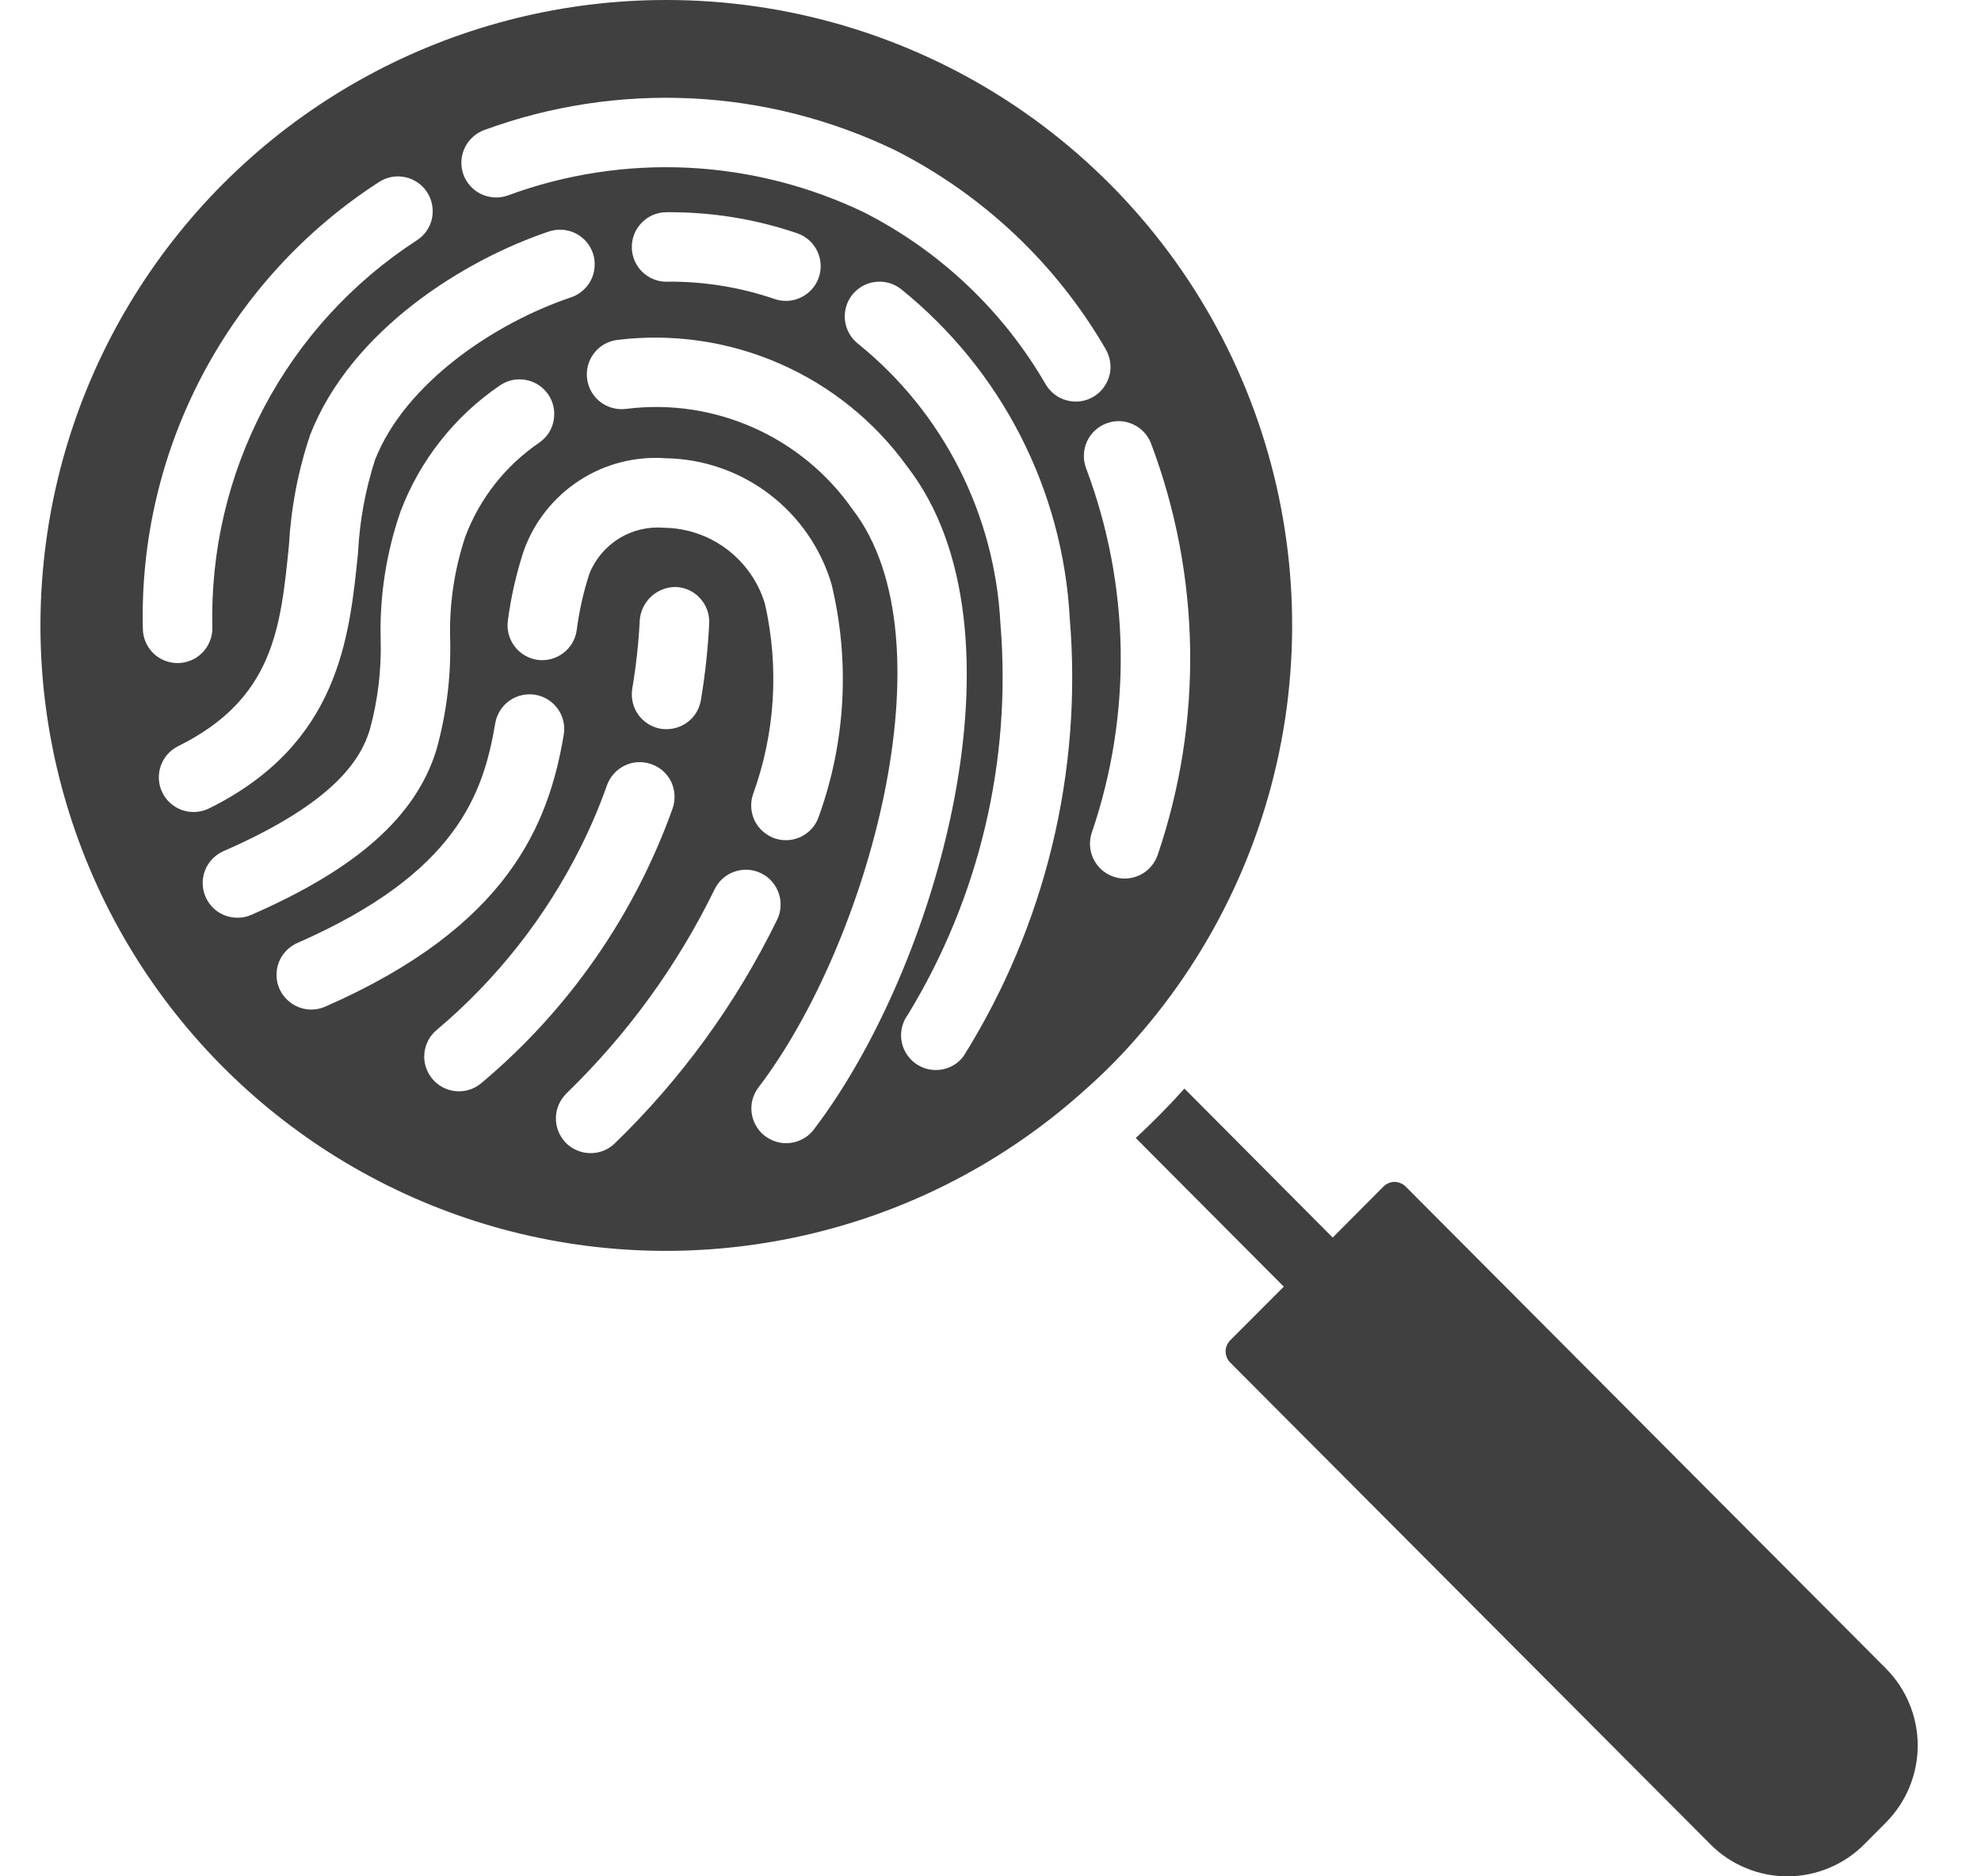 <svg width="19" height="18" viewBox="0 0 19 18" fill="none" xmlns="http://www.w3.org/2000/svg">
<path d="M18.088 16.006L13.481 11.382C13.467 11.368 13.45 11.357 13.432 11.35C13.414 11.342 13.395 11.338 13.375 11.338C13.356 11.338 13.336 11.342 13.318 11.35C13.3 11.357 13.284 11.368 13.27 11.382L12.782 11.872L11.36 10.443C11.213 10.607 11.056 10.767 10.893 10.917L12.313 12.343L11.798 12.859C11.771 12.887 11.755 12.925 11.755 12.964C11.755 13.004 11.771 13.042 11.798 13.07L16.406 17.694C16.502 17.791 16.617 17.868 16.744 17.92C16.87 17.973 17.005 18 17.142 18C17.279 18 17.415 17.973 17.541 17.92C17.668 17.868 17.782 17.791 17.879 17.694L18.088 17.484C18.283 17.288 18.393 17.022 18.393 16.745C18.393 16.468 18.283 16.202 18.088 16.006Z" fill="#404040"/>
<path d="M6.393 2.34274e-06C5.418 -0.001 4.458 0.236 3.596 0.689C2.733 1.143 1.994 1.8 1.442 2.603C0.89 3.406 0.542 4.332 0.429 5.3C0.315 6.268 0.439 7.249 0.79 8.159C1.14 9.068 1.707 9.878 2.441 10.519C3.175 11.16 4.054 11.613 5.003 11.838C5.951 12.063 6.94 12.053 7.884 11.81C8.828 11.568 9.698 11.098 10.42 10.443C10.586 10.296 10.743 10.138 10.89 9.97C11.655 9.104 12.153 8.037 12.326 6.895C12.498 5.753 12.338 4.585 11.863 3.532C11.388 2.479 10.619 1.586 9.649 0.959C8.679 0.333 7.548 -0 6.393 2.34274e-06ZM1.37 6.028C1.35 5.18 1.548 4.341 1.945 3.591C2.342 2.841 2.924 2.205 3.637 1.745C3.712 1.697 3.802 1.681 3.888 1.7C3.975 1.719 4.05 1.772 4.098 1.846C4.145 1.92 4.161 2.011 4.143 2.097C4.124 2.184 4.071 2.259 3.997 2.306C3.379 2.707 2.874 3.26 2.531 3.911C2.188 4.563 2.018 5.291 2.037 6.027C2.037 6.071 2.028 6.114 2.011 6.155C1.995 6.195 1.97 6.232 1.939 6.263C1.908 6.294 1.872 6.319 1.831 6.335C1.791 6.352 1.747 6.361 1.704 6.361C1.615 6.361 1.53 6.326 1.468 6.264C1.405 6.201 1.37 6.116 1.37 6.028ZM1.558 7.604C1.538 7.565 1.527 7.522 1.524 7.479C1.521 7.435 1.527 7.391 1.541 7.35C1.555 7.308 1.577 7.27 1.606 7.237C1.635 7.204 1.67 7.177 1.709 7.158C2.623 6.706 2.692 6.024 2.771 5.234C2.791 4.872 2.859 4.515 2.975 4.171C3.367 3.167 4.453 2.493 5.264 2.221C5.305 2.207 5.349 2.201 5.393 2.204C5.437 2.207 5.48 2.218 5.519 2.238C5.558 2.257 5.593 2.284 5.622 2.317C5.651 2.35 5.673 2.389 5.687 2.43C5.701 2.472 5.706 2.516 5.703 2.559C5.7 2.603 5.689 2.646 5.669 2.685C5.65 2.724 5.622 2.759 5.589 2.788C5.556 2.817 5.518 2.839 5.476 2.853C4.749 3.097 3.885 3.674 3.596 4.414C3.504 4.701 3.449 5 3.434 5.301C3.352 6.121 3.249 7.14 2.004 7.756C1.965 7.775 1.922 7.786 1.878 7.789C1.835 7.792 1.791 7.786 1.749 7.772C1.708 7.758 1.67 7.736 1.637 7.707C1.604 7.679 1.577 7.644 1.558 7.604ZM7.336 5.79C7.273 5.582 7.145 5.4 6.972 5.269C6.798 5.138 6.588 5.066 6.37 5.063C6.22 5.05 6.07 5.085 5.941 5.163C5.813 5.242 5.712 5.359 5.655 5.498C5.596 5.677 5.555 5.861 5.531 6.047C5.519 6.134 5.472 6.213 5.401 6.266C5.331 6.319 5.242 6.342 5.154 6.33C5.067 6.317 4.988 6.27 4.935 6.2C4.882 6.129 4.859 6.04 4.871 5.953C4.901 5.725 4.952 5.5 5.024 5.282C5.123 5.006 5.31 4.77 5.556 4.61C5.801 4.45 6.093 4.375 6.385 4.396C6.744 4.402 7.091 4.522 7.377 4.739C7.663 4.956 7.872 5.258 7.975 5.602C8.153 6.339 8.112 7.112 7.856 7.825C7.843 7.867 7.822 7.906 7.794 7.94C7.766 7.974 7.731 8.001 7.693 8.022C7.654 8.042 7.611 8.055 7.568 8.059C7.524 8.063 7.48 8.058 7.438 8.045C7.396 8.032 7.358 8.01 7.324 7.982C7.29 7.954 7.263 7.92 7.242 7.881C7.222 7.842 7.21 7.8 7.206 7.756C7.202 7.712 7.207 7.668 7.22 7.626C7.435 7.038 7.475 6.401 7.336 5.79ZM6.802 5.98C6.79 6.227 6.763 6.474 6.722 6.718C6.709 6.795 6.669 6.866 6.608 6.917C6.548 6.967 6.472 6.995 6.393 6.995C6.375 6.995 6.356 6.994 6.337 6.991C6.25 6.976 6.173 6.927 6.121 6.855C6.07 6.783 6.05 6.694 6.064 6.606C6.101 6.389 6.125 6.169 6.136 5.948C6.143 5.861 6.183 5.78 6.247 5.721C6.312 5.662 6.397 5.63 6.484 5.631C6.573 5.635 6.656 5.674 6.715 5.74C6.775 5.805 6.806 5.891 6.802 5.98ZM2.278 8.804C2.201 8.804 2.127 8.778 2.067 8.73C2.008 8.682 1.967 8.614 1.951 8.539C1.935 8.464 1.946 8.386 1.981 8.318C2.016 8.25 2.074 8.196 2.144 8.165C3.223 7.694 3.462 7.275 3.547 7C3.624 6.718 3.659 6.427 3.651 6.135C3.64 5.718 3.705 5.302 3.841 4.908C4.027 4.416 4.36 3.994 4.794 3.698C4.83 3.673 4.871 3.656 4.914 3.646C4.956 3.637 5.001 3.637 5.044 3.645C5.087 3.653 5.128 3.669 5.165 3.693C5.202 3.717 5.233 3.748 5.258 3.784C5.283 3.82 5.3 3.861 5.309 3.904C5.318 3.947 5.318 3.991 5.31 4.034C5.302 4.077 5.286 4.119 5.262 4.155C5.237 4.192 5.206 4.223 5.17 4.248C4.849 4.467 4.602 4.78 4.464 5.145C4.356 5.468 4.306 5.809 4.318 6.15C4.325 6.504 4.28 6.858 4.184 7.199C3.986 7.834 3.422 8.335 2.411 8.776C2.369 8.795 2.324 8.804 2.278 8.804ZM2.986 9.685C2.909 9.685 2.835 9.658 2.776 9.61C2.716 9.562 2.675 9.495 2.659 9.42C2.644 9.345 2.654 9.267 2.689 9.199C2.724 9.131 2.782 9.077 2.852 9.046C4.388 8.374 4.637 7.605 4.75 6.938C4.765 6.851 4.814 6.773 4.886 6.722C4.958 6.671 5.047 6.651 5.134 6.665C5.221 6.68 5.299 6.729 5.35 6.8C5.401 6.872 5.422 6.961 5.407 7.048C5.263 7.906 4.877 8.887 3.119 9.657C3.077 9.675 3.032 9.685 2.986 9.685ZM4.616 10.391C4.548 10.448 4.461 10.476 4.373 10.468C4.285 10.46 4.203 10.418 4.147 10.35C4.09 10.282 4.062 10.195 4.07 10.107C4.078 10.019 4.12 9.937 4.188 9.881C4.767 9.393 5.24 8.791 5.576 8.113C5.67 7.924 5.752 7.73 5.822 7.532C5.852 7.449 5.914 7.381 5.994 7.343C6.074 7.305 6.165 7.301 6.248 7.331C6.332 7.36 6.4 7.422 6.438 7.501C6.475 7.581 6.48 7.673 6.451 7.756C6.084 8.782 5.451 9.691 4.616 10.391ZM5.893 10.972C5.862 11.002 5.824 11.025 5.783 11.041C5.742 11.056 5.699 11.064 5.655 11.062C5.611 11.061 5.568 11.051 5.528 11.033C5.488 11.015 5.452 10.99 5.422 10.958C5.392 10.926 5.369 10.888 5.353 10.847C5.338 10.806 5.33 10.763 5.332 10.719C5.333 10.675 5.343 10.632 5.361 10.592C5.379 10.553 5.405 10.517 5.436 10.486C6.019 9.921 6.499 9.259 6.855 8.529C6.874 8.49 6.901 8.455 6.934 8.426C6.967 8.397 7.005 8.375 7.047 8.361C7.088 8.347 7.132 8.341 7.176 8.344C7.219 8.347 7.262 8.358 7.301 8.378C7.341 8.397 7.376 8.424 7.404 8.457C7.433 8.49 7.455 8.528 7.469 8.57C7.484 8.611 7.489 8.655 7.486 8.698C7.484 8.742 7.472 8.785 7.453 8.824C7.062 9.625 6.534 10.352 5.893 10.972ZM7.54 10.967C7.478 10.967 7.417 10.949 7.364 10.916C7.311 10.884 7.269 10.837 7.241 10.781C7.214 10.725 7.202 10.663 7.208 10.601C7.214 10.539 7.238 10.48 7.275 10.431C8.314 9.072 9.149 6.145 8.176 4.885C7.937 4.543 7.609 4.273 7.227 4.103C6.845 3.933 6.425 3.87 6.01 3.922C5.923 3.934 5.834 3.912 5.763 3.86C5.692 3.807 5.645 3.728 5.632 3.641C5.619 3.553 5.641 3.464 5.694 3.393C5.746 3.322 5.825 3.275 5.913 3.262C6.444 3.195 6.984 3.273 7.475 3.487C7.966 3.701 8.39 4.043 8.703 4.478C9.919 6.051 8.983 9.294 7.805 10.836C7.774 10.877 7.734 10.91 7.688 10.932C7.642 10.955 7.591 10.967 7.54 10.967ZM6.06 2.372C6.059 2.328 6.068 2.285 6.084 2.244C6.101 2.203 6.125 2.166 6.156 2.135C6.187 2.104 6.223 2.079 6.263 2.062C6.304 2.045 6.347 2.036 6.391 2.036C6.818 2.032 7.243 2.1 7.647 2.238C7.731 2.267 7.799 2.328 7.838 2.408C7.876 2.487 7.882 2.579 7.853 2.662C7.824 2.746 7.763 2.814 7.683 2.853C7.603 2.892 7.512 2.897 7.428 2.868C7.104 2.757 6.763 2.701 6.419 2.702C6.411 2.702 6.404 2.703 6.393 2.703C6.305 2.703 6.221 2.668 6.158 2.606C6.096 2.544 6.06 2.46 6.06 2.372ZM9.241 10.133C9.188 10.204 9.109 10.25 9.021 10.262C8.934 10.274 8.845 10.251 8.774 10.197C8.704 10.144 8.658 10.065 8.645 9.977C8.633 9.89 8.657 9.801 8.71 9.73C9.394 8.606 9.704 7.293 9.595 5.982C9.569 5.465 9.434 4.959 9.2 4.497C8.966 4.035 8.637 3.628 8.235 3.302C8.2 3.275 8.17 3.242 8.148 3.204C8.126 3.166 8.111 3.124 8.105 3.081C8.099 3.037 8.102 2.993 8.113 2.951C8.124 2.908 8.143 2.868 8.17 2.833C8.197 2.798 8.23 2.769 8.268 2.747C8.306 2.725 8.348 2.71 8.392 2.705C8.435 2.699 8.479 2.702 8.522 2.713C8.564 2.725 8.604 2.744 8.639 2.771C9.116 3.155 9.507 3.634 9.786 4.178C10.065 4.722 10.227 5.319 10.26 5.93C10.383 7.404 10.026 8.879 9.241 10.133ZM10.031 3.69C9.623 2.984 9.019 2.411 8.293 2.04C7.762 1.784 7.186 1.638 6.599 1.609C6.011 1.581 5.423 1.671 4.871 1.875C4.788 1.905 4.697 1.9 4.617 1.863C4.537 1.825 4.475 1.758 4.445 1.675C4.415 1.592 4.419 1.501 4.456 1.421C4.493 1.341 4.56 1.279 4.643 1.248C5.28 1.014 5.957 0.911 6.635 0.944C7.312 0.977 7.976 1.147 8.587 1.442C9.429 1.869 10.13 2.531 10.604 3.348C10.626 3.386 10.641 3.428 10.647 3.471C10.654 3.514 10.652 3.558 10.641 3.601C10.63 3.643 10.611 3.683 10.585 3.718C10.559 3.753 10.526 3.783 10.489 3.805C10.451 3.828 10.409 3.843 10.366 3.849C10.323 3.855 10.279 3.853 10.236 3.842C10.194 3.832 10.154 3.813 10.119 3.787C10.084 3.76 10.054 3.728 10.031 3.69ZM10.787 8.428C10.734 8.428 10.682 8.415 10.635 8.391C10.588 8.367 10.547 8.331 10.516 8.288C10.486 8.245 10.465 8.195 10.458 8.143C10.45 8.09 10.455 8.037 10.472 7.986C10.86 6.85 10.84 5.614 10.416 4.49C10.386 4.408 10.389 4.316 10.425 4.236C10.462 4.155 10.529 4.093 10.611 4.062C10.694 4.03 10.785 4.033 10.866 4.07C10.946 4.106 11.009 4.173 11.04 4.255C11.518 5.524 11.54 6.919 11.103 8.203C11.08 8.268 11.038 8.325 10.981 8.366C10.925 8.406 10.857 8.428 10.787 8.428Z" fill="#404040"/>
</svg>
